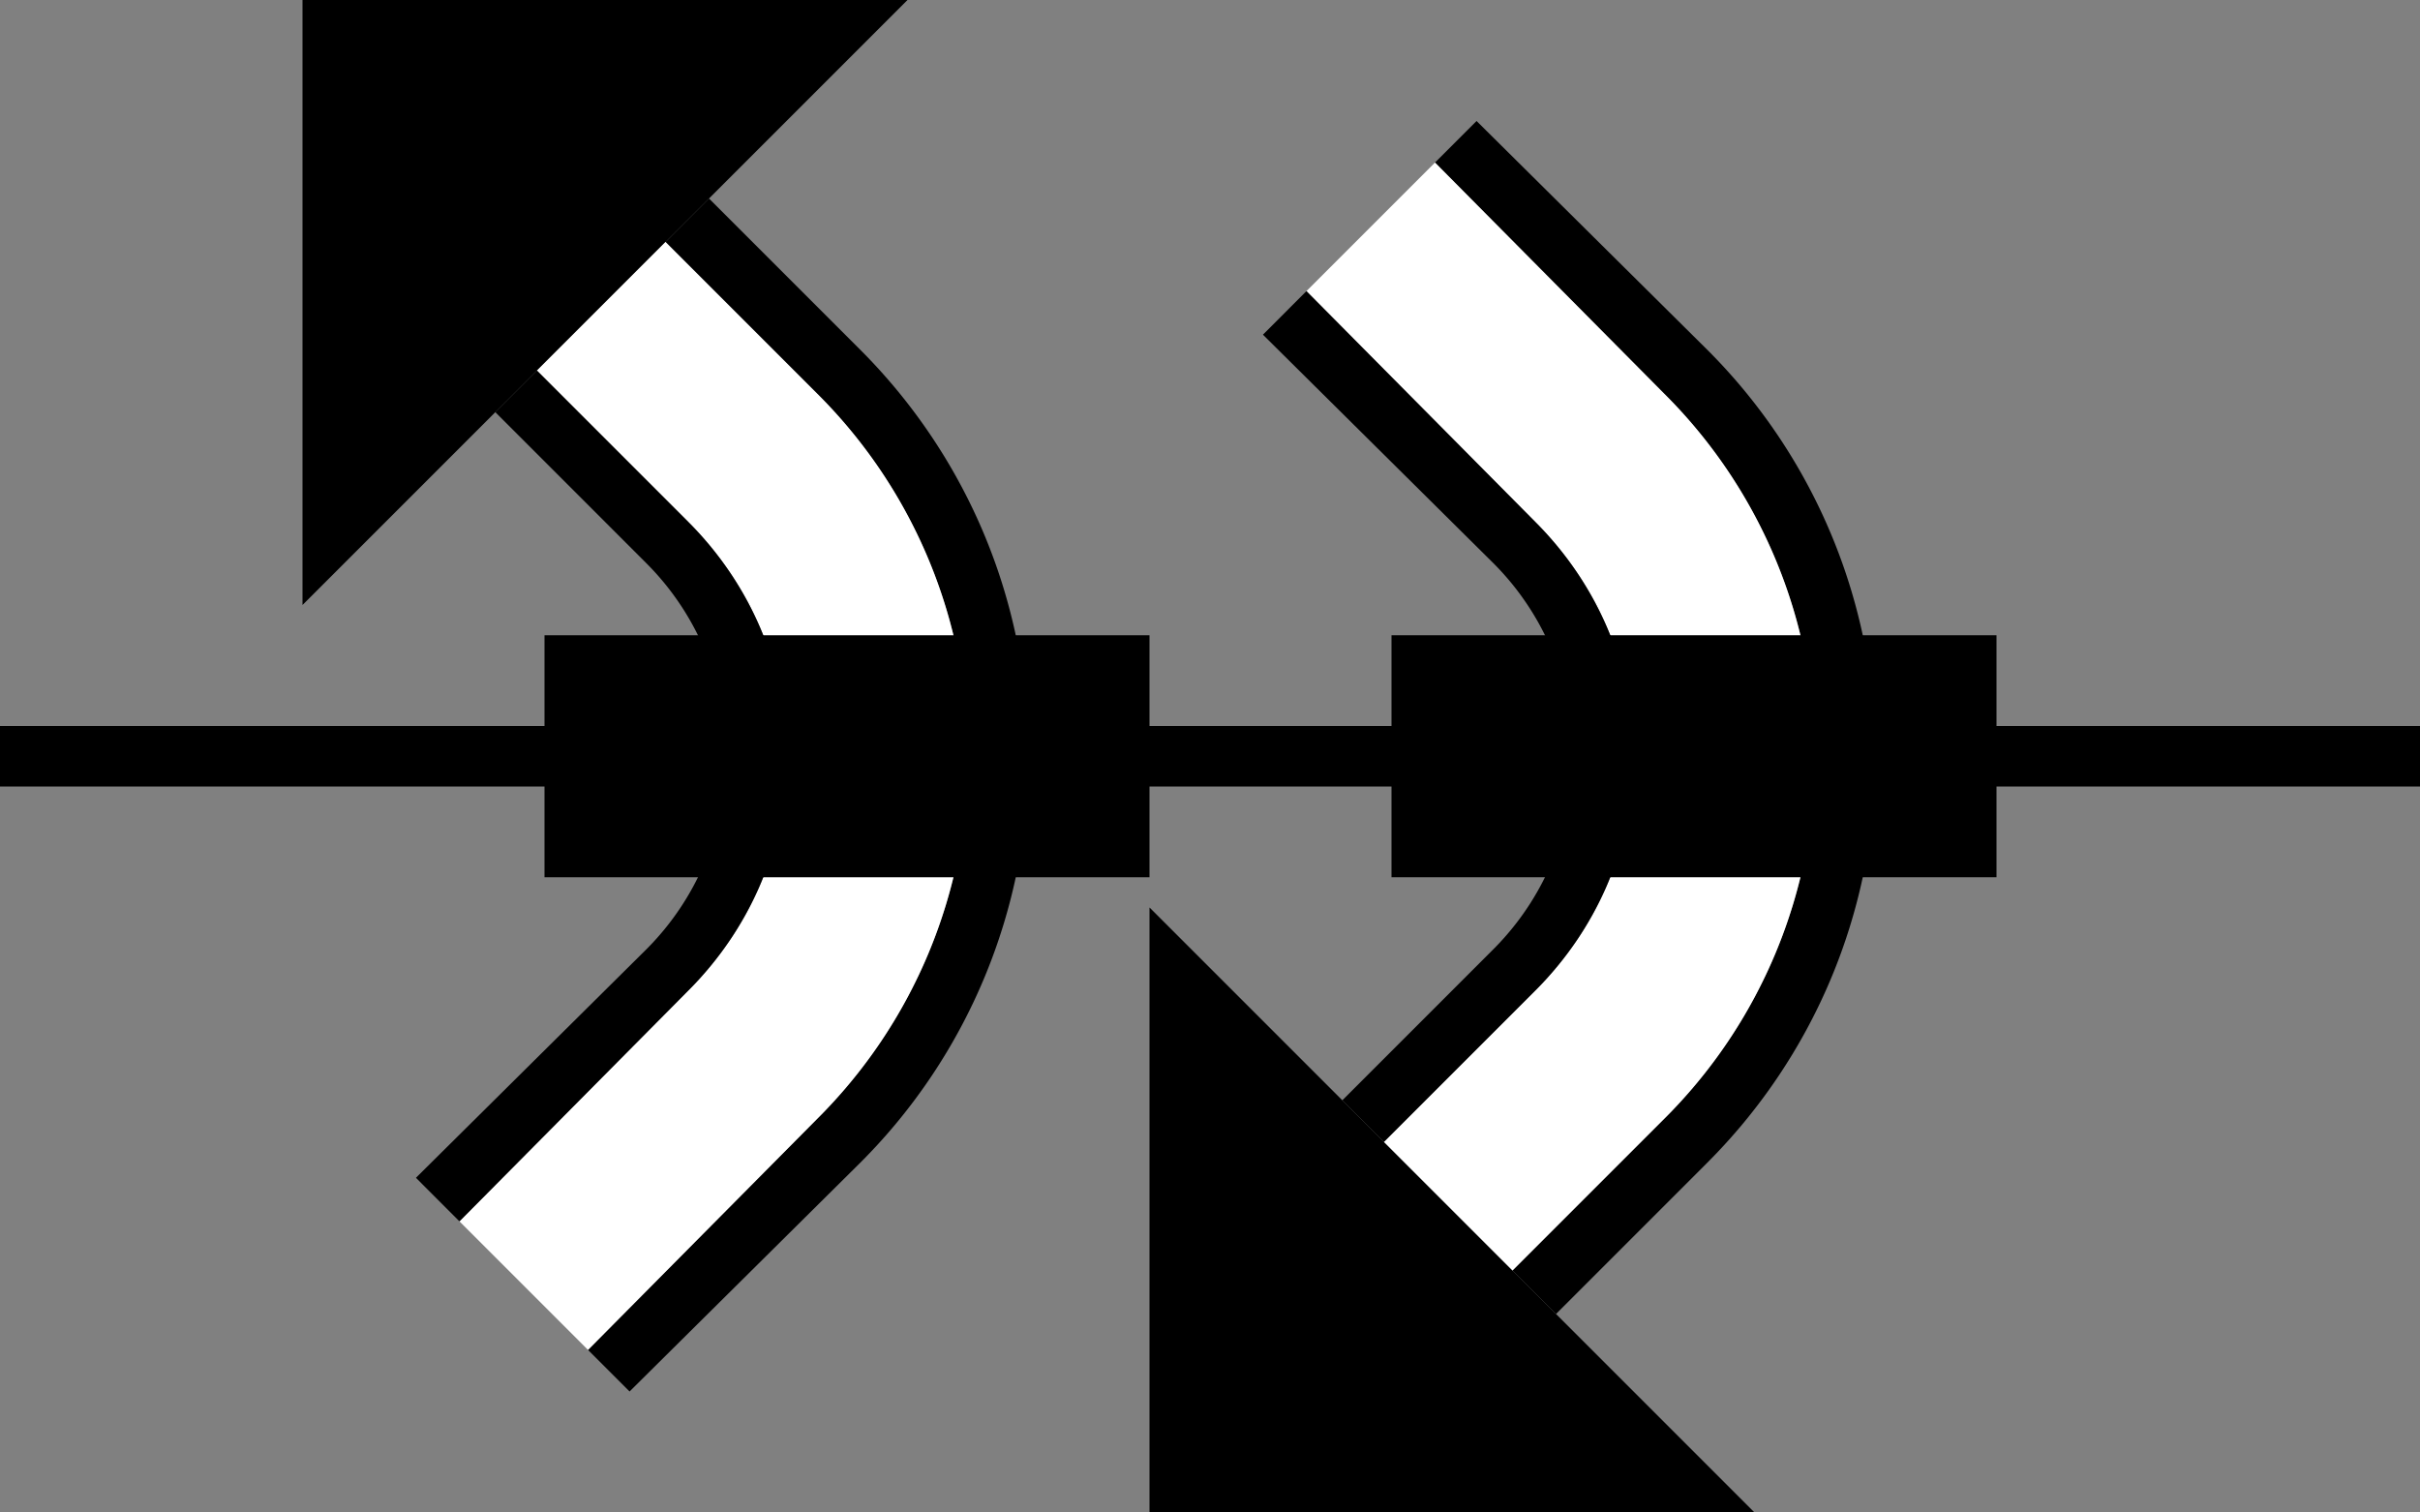 <svg xmlns="http://www.w3.org/2000/svg" version="1.0" width="40" height="25"><rect width="100%" height="100%" fill="#808080" stroke="none"/><path d="M40 12H0v1h40v-1zM5 10V0h10L5 10z"/><path d="M17 12.5c0-2.623-1.062-5-2.781-6.719l-2.5-2.5L11 4l2.5 2.5a8.458 8.458 0 0 1 2.5 6 8.458 8.458 0 0 1-2.5 6l-3.781 3.813.687.687 3.813-3.781A9.472 9.472 0 0 0 17 12.5z"/><path d="M16 12.5a8.458 8.458 0 0 0-2.5-6L11 4 8.875 6.125l2.5 2.5C12.37 9.62 13 10.981 13 12.5c0 1.519-.63 2.88-1.625 3.875l-3.781 3.813 2.125 2.125L13.5 18.5a8.458 8.458 0 0 0 2.5-6z" fill="#fff"/><path d="M13 12.5c0-1.519-.63-2.88-1.625-3.875l-2.5-2.5-.688.688 2.5 2.5A4.494 4.494 0 0 1 12 12.5a4.494 4.494 0 0 1-1.313 3.188l-3.812 3.78.719.72 3.781-3.813C12.37 15.38 13 14.019 13 12.5z"/><path d="M9 10.5v4h10v-4H9zM19 15v10h10L19 15z"/><path d="M31 12.5c0 2.623-1.062 5-2.781 6.719l-2.5 2.5L25 21l2.5-2.5a8.458 8.458 0 0 0 2.5-6 8.458 8.458 0 0 0-2.5-6l-3.781-3.813.687-.687 3.813 3.781A9.472 9.472 0 0 1 31 12.5z"/><path d="M30 12.5a8.458 8.458 0 0 1-2.5 6L25 21l-2.125-2.125 2.5-2.5C26.37 15.38 27 14.019 27 12.5c0-1.519-.63-2.88-1.625-3.875l-3.781-3.813 2.125-2.125L27.5 6.5a8.458 8.458 0 0 1 2.5 6z" fill="#fff"/><path d="M27 12.5c0 1.519-.63 2.88-1.625 3.875l-2.5 2.5-.688-.688 2.5-2.5A4.494 4.494 0 0 0 26 12.5a4.494 4.494 0 0 0-1.313-3.188l-3.812-3.78.719-.72 3.781 3.813C26.37 9.62 27 10.981 27 12.5z"/><path d="M23 10.5v4h10v-4H23z"/></svg>